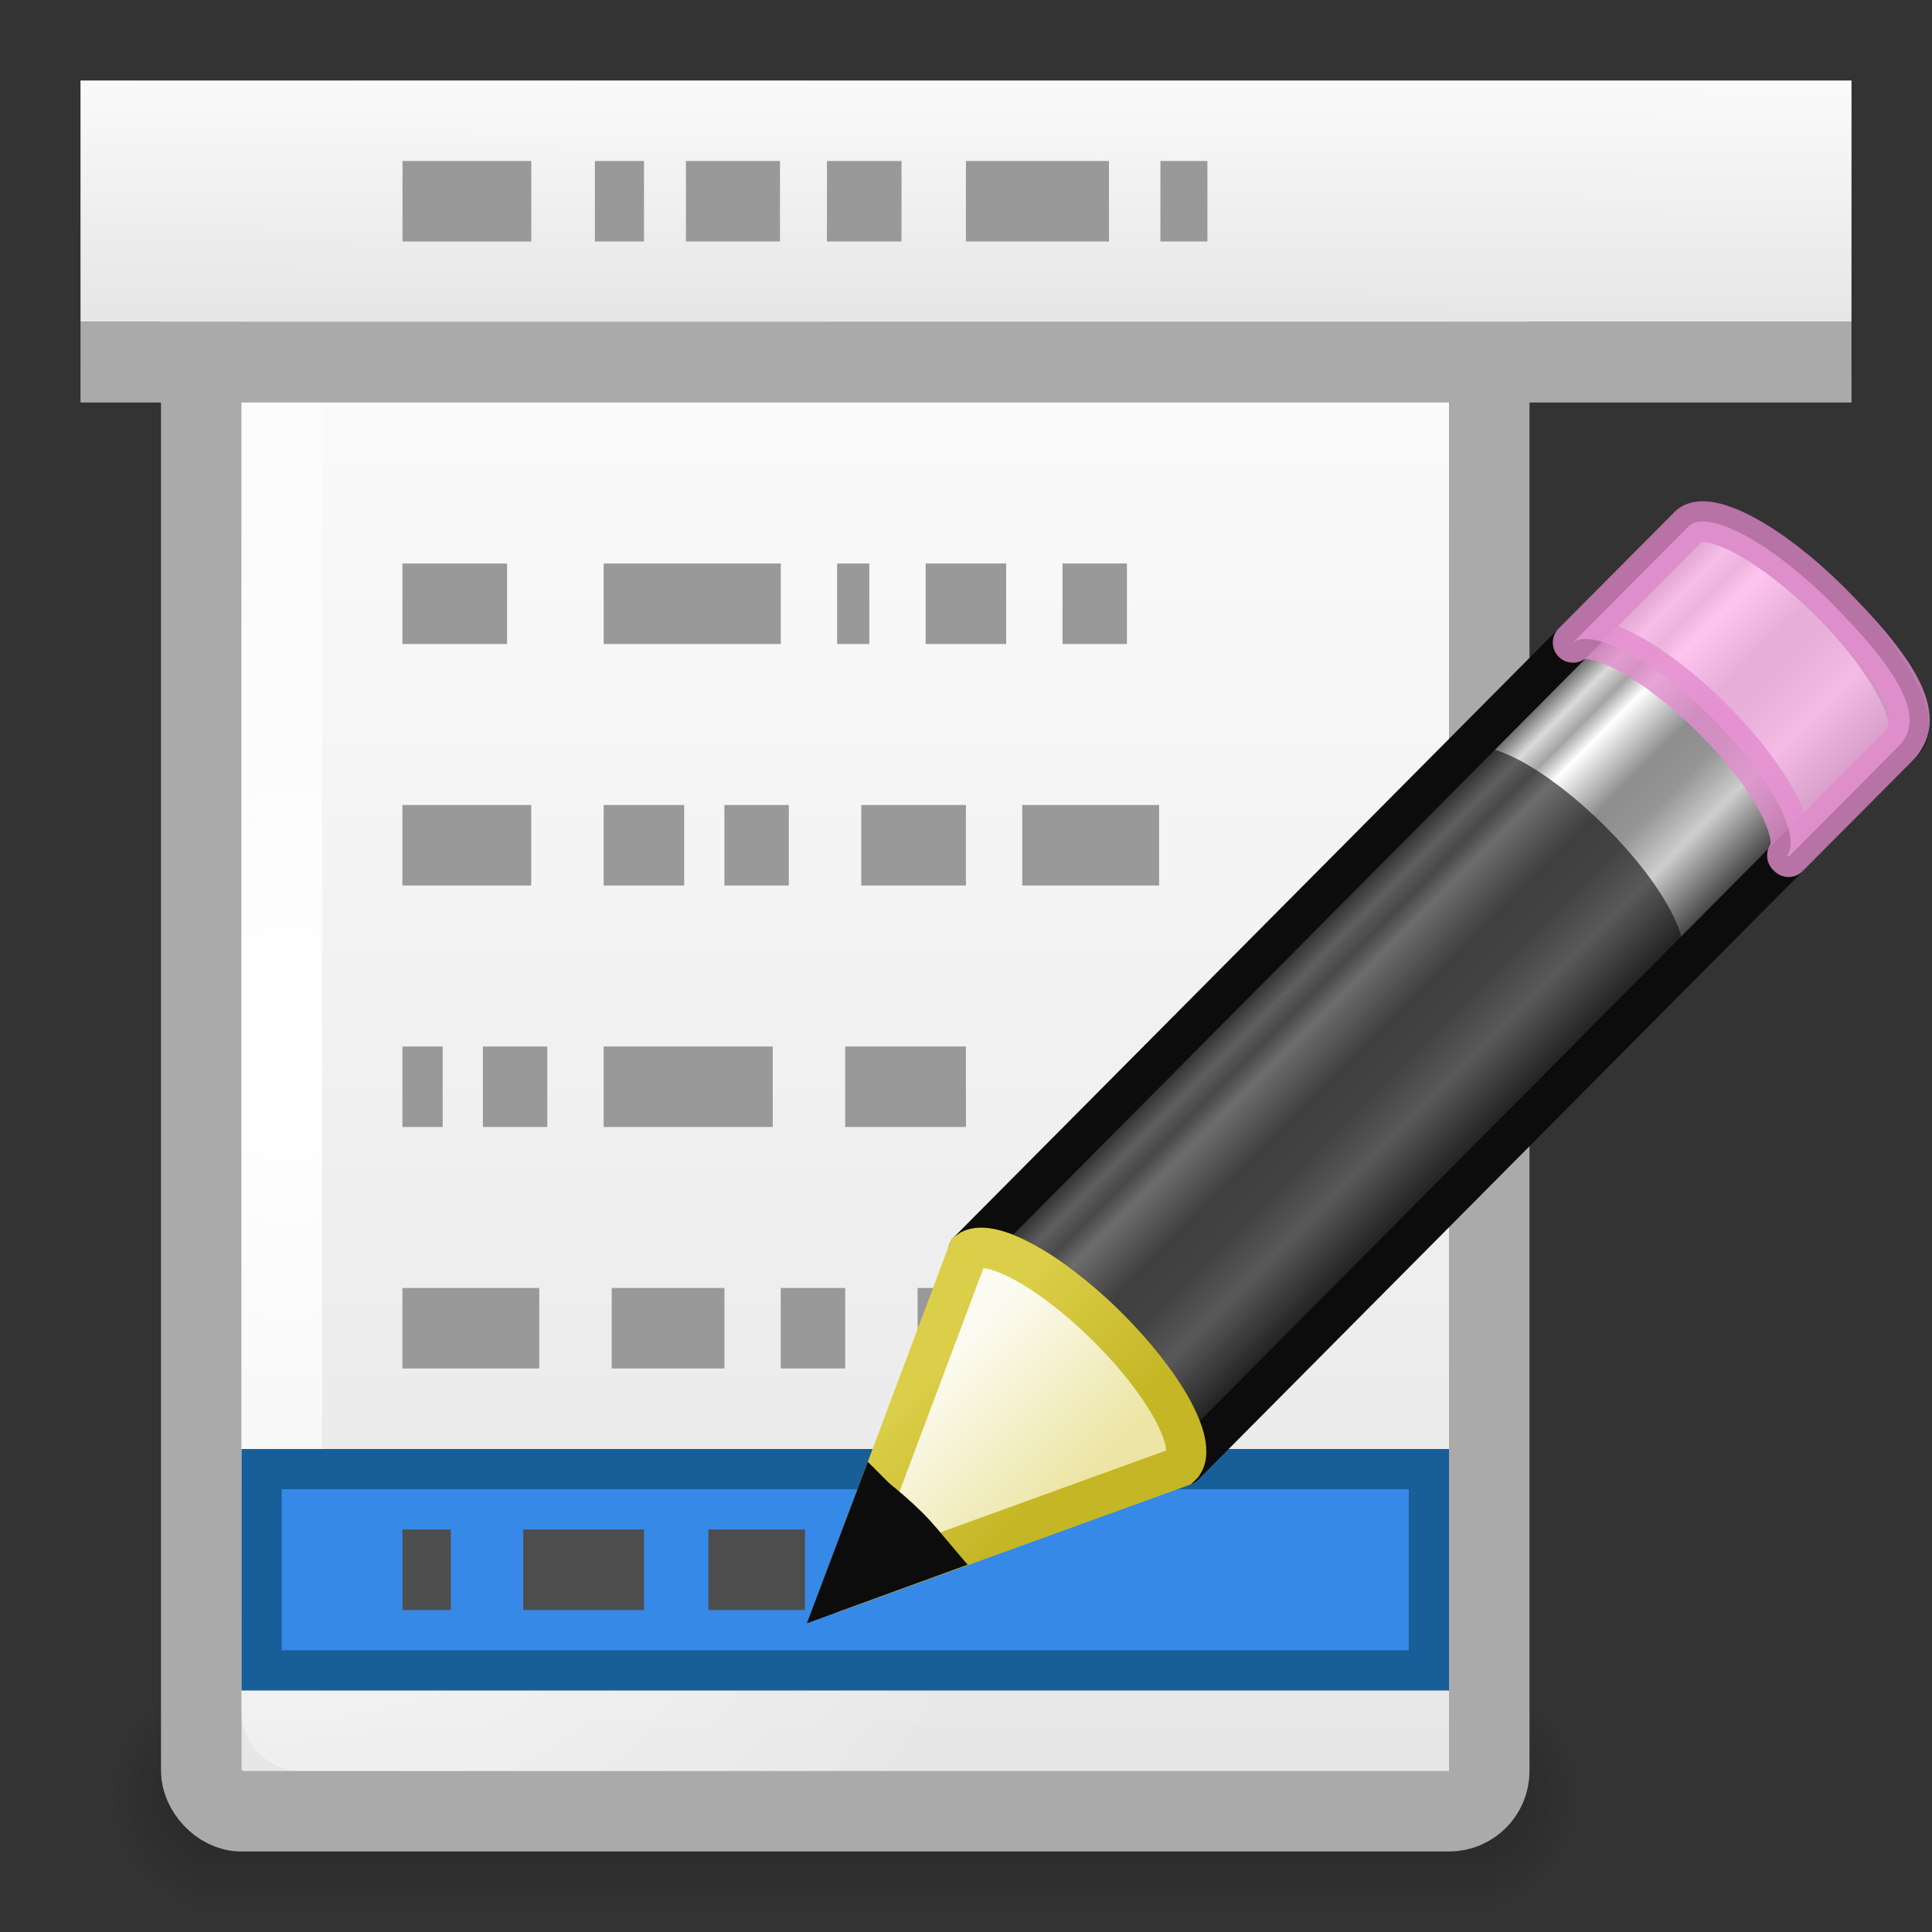 <?xml version="1.0" encoding="UTF-8" standalone="no"?>
<!-- Created with Inkscape (http://www.inkscape.org/) -->

<svg
   xmlns:dc="http://purl.org/dc/elements/1.1/"
   xmlns:cc="http://creativecommons.org/ns#"
   xmlns:rdf="http://www.w3.org/1999/02/22-rdf-syntax-ns#"
   xmlns:svg="http://www.w3.org/2000/svg"
   xmlns="http://www.w3.org/2000/svg"
   xmlns:xlink="http://www.w3.org/1999/xlink"
   xmlns:sodipodi="http://sodipodi.sourceforge.net/DTD/sodipodi-0.dtd"
   xmlns:inkscape="http://www.inkscape.org/namespaces/inkscape"
   id="svg11300"
   height="24"
   width="24"
   version="1.0"
   inkscape:version="0.48.4 r9939"
   sodipodi:docname="menu-editor.svg">
  <rect width="100%" height="100%" fill="#333333" stroke="none"/>
  <sodipodi:namedview
     pagecolor="#ffffff"
     bordercolor="#666666"
     borderopacity="1"
     objecttolerance="10"
     gridtolerance="10"
     guidetolerance="10"
     inkscape:pageopacity="0"
     inkscape:pageshadow="2"
     inkscape:window-width="1461"
     inkscape:window-height="817"
     id="namedview60"
     showgrid="false"
     inkscape:zoom="9.8333333"
     inkscape:cx="12"
     inkscape:cy="12"
     inkscape:window-x="75"
     inkscape:window-y="34"
     inkscape:window-maximized="0"
     inkscape:current-layer="svg11300" />
  <defs
     id="defs3">
    <linearGradient
       id="linearGradient6814">
      <stop
         id="stop6816"
         style="stop-color:#e6e6e6"
         offset="0" />
      <stop
         id="stop6818"
         style="stop-color:#fafafa"
         offset="1" />
    </linearGradient>
    <linearGradient
       id="linearGradient5060">
      <stop
         id="stop5062"
         offset="0" />
      <stop
         id="stop5064"
         style="stop-opacity:0"
         offset="1" />
    </linearGradient>
    <radialGradient
       id="radialGradient5615"
       xlink:href="#linearGradient5060"
       gradientUnits="userSpaceOnUse"
       cy="486.65"
       cx="605.71"
       gradientTransform="matrix(.011 0 0 .012 11.677 16.471)"
       r="117.14" />
    <radialGradient
       id="radialGradient5618"
       xlink:href="#linearGradient5060"
       gradientUnits="userSpaceOnUse"
       cy="486.65"
       cx="605.71"
       gradientTransform="matrix(-.011 0 0 .012 9.323 16.471)"
       r="117.14" />
    <linearGradient
       id="linearGradient5621"
       y2="609.51"
       gradientUnits="userSpaceOnUse"
       x2="302.86"
       gradientTransform="matrix(.033 0 0 .012 -1.589 16.471)"
       y1="366.65"
       x1="302.86">
      <stop
         id="stop5050"
         style="stop-opacity:0"
         offset="0" />
      <stop
         id="stop5056"
         offset=".5" />
      <stop
         id="stop5052"
         style="stop-opacity:0"
         offset="1" />
    </linearGradient>
    <linearGradient
       id="linearGradient5547"
       y2="8"
       xlink:href="#linearGradient6814"
       gradientUnits="userSpaceOnUse"
       x2="27.991"
       gradientTransform="matrix(.524 0 0 .6 -3.191 -3.8)"
       y1="13"
       x1="27.976" />
    <linearGradient
       id="linearGradient5550"
       y2="32.999"
       gradientUnits="userSpaceOnUse"
       x2="18"
       gradientTransform="matrix(.667 0 0 .188 -3.001 -3.725)"
       y1="46"
       x1="18">
      <stop
         id="stop7402"
         style="stop-opacity:0"
         offset="0" />
      <stop
         id="stop7404"
         offset=".35" />
      <stop
         id="stop7406"
         style="stop-opacity:0"
         offset="1" />
    </linearGradient>
    <radialGradient
       id="radialGradient5553"
       gradientUnits="userSpaceOnUse"
       cy="25.54"
       cx="6.75"
       gradientTransform="matrix(.677 .012 -.016 .846 -.558 -8.559)"
       r="15.5">
      <stop
         id="stop6808"
         style="stop-color:#fff"
         offset="0" />
      <stop
         id="stop6810"
         style="stop-color:#fff;stop-opacity:0"
         offset="1" />
    </radialGradient>
    <linearGradient
       id="linearGradient5556"
       y2="13.178"
       xlink:href="#linearGradient6814"
       gradientUnits="userSpaceOnUse"
       x2="25"
       gradientTransform="matrix(.593 0 0 .487 -4.314 -1.128)"
       y1="49"
       x1="25" />
    <linearGradient
       id="linearGradient5562"
       y2="31.211"
       gradientUnits="userSpaceOnUse"
       x2="23.576"
       gradientTransform="matrix(.416 -.417 .519 .515 -15.747 2.65)"
       y1="25.357"
       x1="23.576">
      <stop
         id="stop2541"
         style="stop-color:#181818"
         offset="0" />
      <stop
         id="stop2543"
         style="stop-color:#dbdbdb"
         offset=".135" />
      <stop
         id="stop2545"
         style="stop-color:#a4a4a4"
         offset=".202" />
      <stop
         id="stop2547"
         style="stop-color:#fff"
         offset=".27" />
      <stop
         id="stop2549"
         style="stop-color:#8d8d8d"
         offset=".447" />
      <stop
         id="stop2551"
         style="stop-color:#959595"
         offset=".571" />
      <stop
         id="stop2553"
         style="stop-color:#cecece"
         offset=".72" />
      <stop
         id="stop2555"
         style="stop-color:#181818"
         offset="1" />
    </linearGradient>
    <linearGradient
       id="linearGradient5564"
       y2="26.03"
       gradientUnits="userSpaceOnUse"
       x2="9"
       gradientTransform="matrix(.404 -.406 .607 .602 -17.637 .462)"
       y1="29.057"
       x1="9">
      <stop
         id="stop2607"
         style="stop-color:#ece5a5"
         offset="0" />
      <stop
         id="stop2609"
         style="stop-color:#fcfbf2"
         offset="1" />
    </linearGradient>
    <linearGradient
       id="linearGradient5566"
       y2="41.392"
       gradientUnits="userSpaceOnUse"
       x2="9.522"
       gradientTransform="matrix(.376 .036 0.037 .375 -2.218 -1.133)"
       y1="37.372"
       x1="5.518">
      <stop
         id="stop2613"
         style="stop-color:#dbce48"
         offset="0" />
      <stop
         id="stop2615"
         style="stop-color:#c5b625"
         offset="1" />
    </linearGradient>
  </defs>
  <g
     id="g5568">
    <g
       id="g5623">
      <rect
         id="rect3706"
         style="opacity:.25;fill:url(#linearGradient5621)"
         height="3"
         width="16.15"
         y="21"
         x="2.425" />
      <path
         id="path3708"
         style="opacity:.25;fill:url(#radialGradient5618)"
         d="m2.425 21v3c-0.589 0.006-1.425-0.672-1.425-1.5 0-0.828 0.658-1.5 1.425-1.5z" />
      <path
         id="path3710"
         style="opacity:.25;fill:url(#radialGradient5615)"
         d="m18.575 21v3c0.589 0.006 1.425-0.672 1.425-1.5 0-0.828-0.658-1.5-1.425-1.5z" />
    </g>
    <rect
       id="rect6802"
       style="stroke-linejoin:round;stroke:#aaa;stroke-linecap:round;stroke-width:1;fill:url(#linearGradient5556)"
       rx="0.5"
       ry=".5"
       height="19"
       width="16"
       y="3.5"
       x="2.5" />
    <rect
       id="rect6804"
       style="stroke-linejoin:round;stroke:url(#radialGradient5553);stroke-linecap:round;stroke-width:1;fill:none"
       rx=".233"
       ry="0.225"
       height="18"
       width="14"
       y="3.5"
       x="3.5" />
    <rect
       id="rect7392"
       style="opacity:.4;fill:url(#linearGradient5550)"
       height="2.443"
       width="22.006"
       y="2.477"
       x="1" />
    <rect
       id="rect6028"
       style="fill:url(#linearGradient5547)"
       height="3"
       width="22"
       y="1"
       x="1" />
    <rect
       id="rect6800"
       style="fill:#aaa"
       height="1"
       width="22"
       y="4"
       x="1" />
    <rect
       id="rect5731"
       style="stroke:#185f9a;stroke-linecap:square;stroke-miterlimit:10;stroke-width:0.5;fill:#3689e6;fill-opacity:1;stroke-opacity:1"
       height="2.5"
       width="14.5"
       y="18.25"
       x="3.25" />
    <path
       id="path5721"
       style="fill:#999"
       d="m5 2v1h1.6v-1h-1.6zm2.39 0v1h0.61v-1h-0.61zm1.131 0v1h1.168v-1h-1.168zm1.752 0v1h0.926v-1h-0.926zm1.726 0v1h1.777v-1h-1.777zm2.416 0v1h0.584v-1h-0.584zm-9.416 5v1h1.3v-1h-1.3zm2.5 0v1h2.2v-1h-2.2zm2.9 0v1h0.4v-1h-0.4zm1.1 0v1h1v-1h-1zm1.7 0v1h0.8v-1h-0.8zm-8.2 3v1h1.6v-1h-1.6zm2.5 0v1h1v-1h-1zm1.5 0v1h0.8v-1h-0.8zm1.7 0v1h1.3v-1h-1.3zm2 0v1h1.7v-1h-1.7zm-7.7 3v1h0.5v-1h-0.5zm1 0v1h0.8v-1h-0.8zm1.5 0v1h2.1v-1h-2.1zm3 0v1h1.5v-1h-1.5zm-5.5 3v1h1.7v-1h-1.7zm2.6 0v1h1.4v-1h-1.4zm2.1 0v1h0.8v-1h-0.8zm1.7 0v1h1.3v-1h-1.3z" />
    <path
       id="rect7428"
       style="enable-background:new;fill:#4d4d4d"
       d="m5 19v1h0.6v-1h-0.6zm1.5 0v1h1.5v-1h-1.5zm2.3 0v1h1.2v-1h-1.2z" />
    <g
       id="g8626"
       transform="matrix(.882 0 0 .884 10.221 5.786)">
      <path
         id="rect2383"
         style="stroke-linejoin:round;stroke:#0c0c0c;stroke-width:.566;fill:url(#linearGradient5562)"
         d="m2.049 11.037c0.287-0.208 1.148 0.256 1.96 1.062 0.81 0.804 1.26 1.641 1.058 1.931-0.001 0.001 0.02 0.018 0.019 0.019l10.138-10.18c0.258-0.258-0.213-1.143-1.051-1.974-0.838-0.831-1.728-1.295-1.986-1.037l-10.138 10.18z" />
      <path
         id="rect3175"
         style="opacity:.8;stroke-linejoin:round;stroke:#e28ccd;stroke-width:.566;fill:#ffb6ed"
         d="m10.565 2.484c0.287-0.208 1.148 0.256 1.96 1.062 0.81 0.804 1.26 1.641 1.058 1.931-0.001 0.001 0.02 0.018 0.019 0.019l1.552-1.557c0.409-0.409-0.029-1.093-0.981-2.045-0.813-0.805-1.674-1.27-1.96-1.062l-0.025 0.025-1.622 1.627z" />
      <path
         id="path3208"
         style="opacity:.6;fill:#0c0c0c"
         d="m2.049 11.037c0.287-0.208 1.148 0.256 1.96 1.062 0.81 0.804 1.26 1.641 1.058 1.931-0.001 0.001 0.02 0.018 0.019 0.019l6.982-7.011 0.025-0.025c0.001-0.001-0.02-0.018-0.019-0.019 0.203-0.288-0.247-1.126-1.058-1.93-0.812-0.806-1.673-1.27-1.96-1.062l-0.025 0.025-6.982 7.011z" />
      <path
         id="path3270"
         style="fill-rule:evenodd;stroke:url(#linearGradient5566);stroke-width:.566;fill:url(#linearGradient5564)"
         d="m0.26 15.794 4.772-1.726 0.039-0.039c0.203-0.289-0.252-1.127-1.063-1.93-0.812-0.806-1.673-1.268-1.959-1.06l-1.789 4.755z" />
      <path
         id="path3281"
         style="fill-rule:evenodd;stroke:#0c0c0c;stroke-width:.566;fill:#0c0c0c"
         d="m0.744 14.506-0.485 1.283 1.301-0.473c-0.114-0.134-0.219-0.268-0.354-0.402-0.155-0.154-0.307-0.281-0.462-0.408z" />
    </g>
  </g>
</svg>
